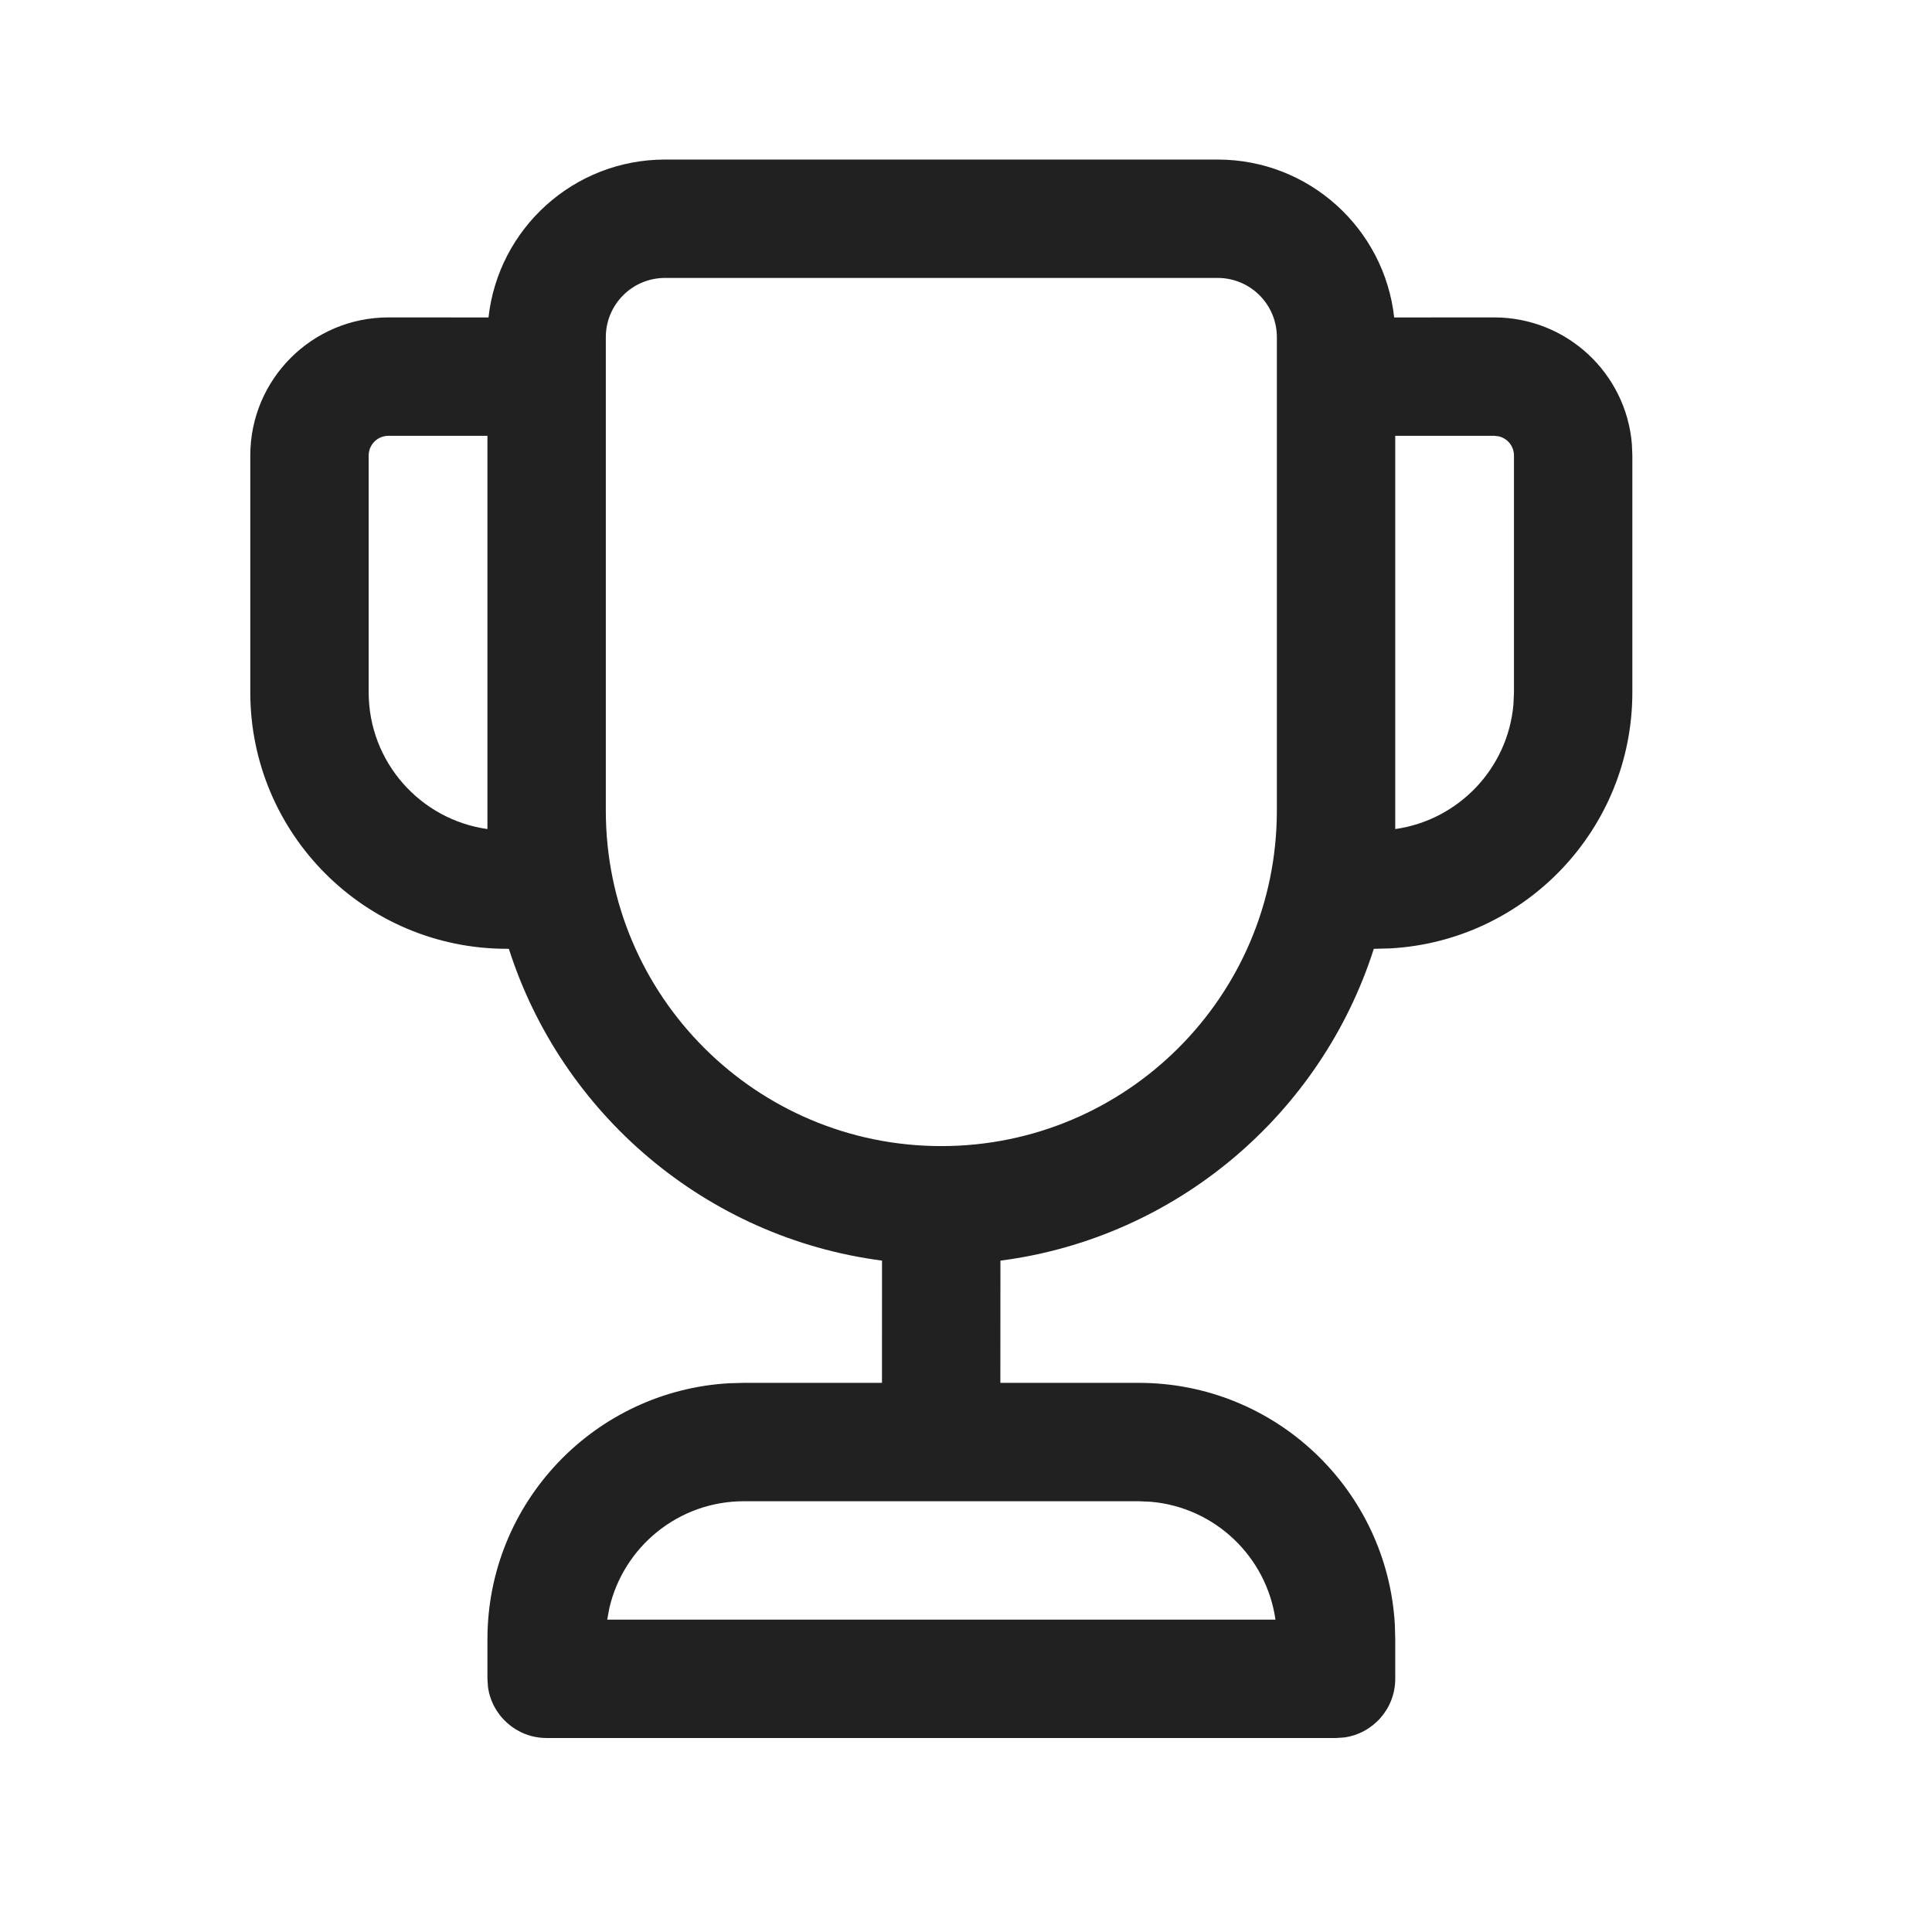 <svg width="51" height="51" viewBox="0 0 51 51" fill="none" xmlns="http://www.w3.org/2000/svg">
<path d="M32.144 4.212C34.557 4.212 36.544 6.036 36.803 8.38L39.444 8.379C41.357 8.379 42.926 9.852 43.078 11.726L43.09 12.025V18.275C43.09 21.885 40.264 24.835 36.703 25.035L36.265 25.047C34.874 29.401 31.06 32.674 26.409 33.278L26.407 36.504H30.061C33.671 36.504 36.621 39.33 36.821 42.891L36.831 43.275V44.316C36.831 45.107 36.244 45.761 35.481 45.865L35.269 45.879H14.429C13.638 45.879 12.984 45.291 12.881 44.528L12.867 44.316V43.275C12.867 39.664 15.693 36.714 19.253 36.514L19.637 36.504H23.282L23.283 33.277C18.635 32.671 14.824 29.4 13.433 25.047L13.378 25.046C9.639 25.046 6.607 22.014 6.607 18.275V12.025C6.607 10.011 8.24 8.379 10.253 8.379L12.895 8.38C13.154 6.036 15.141 4.212 17.554 4.212H32.144ZM30.061 39.629H19.637C17.909 39.629 16.461 40.832 16.086 42.447L16.029 42.754H33.669C33.431 41.091 32.072 39.79 30.381 39.643L30.061 39.629ZM32.144 7.337H17.554C16.691 7.337 15.992 8.037 15.992 8.9V21.396C15.992 26.288 19.957 30.254 24.849 30.254C29.741 30.254 33.706 26.288 33.706 21.396V8.9C33.706 8.037 33.007 7.337 32.144 7.337ZM39.444 11.504H36.831V21.885C38.498 21.65 39.803 20.289 39.951 18.596L39.965 18.275V12.025C39.965 11.778 39.793 11.572 39.563 11.518L39.444 11.504ZM12.867 11.504H10.253C9.966 11.504 9.732 11.737 9.732 12.025V18.275C9.732 20.115 11.095 21.636 12.867 21.885V11.504Z" fill="#212121"/>
</svg>
